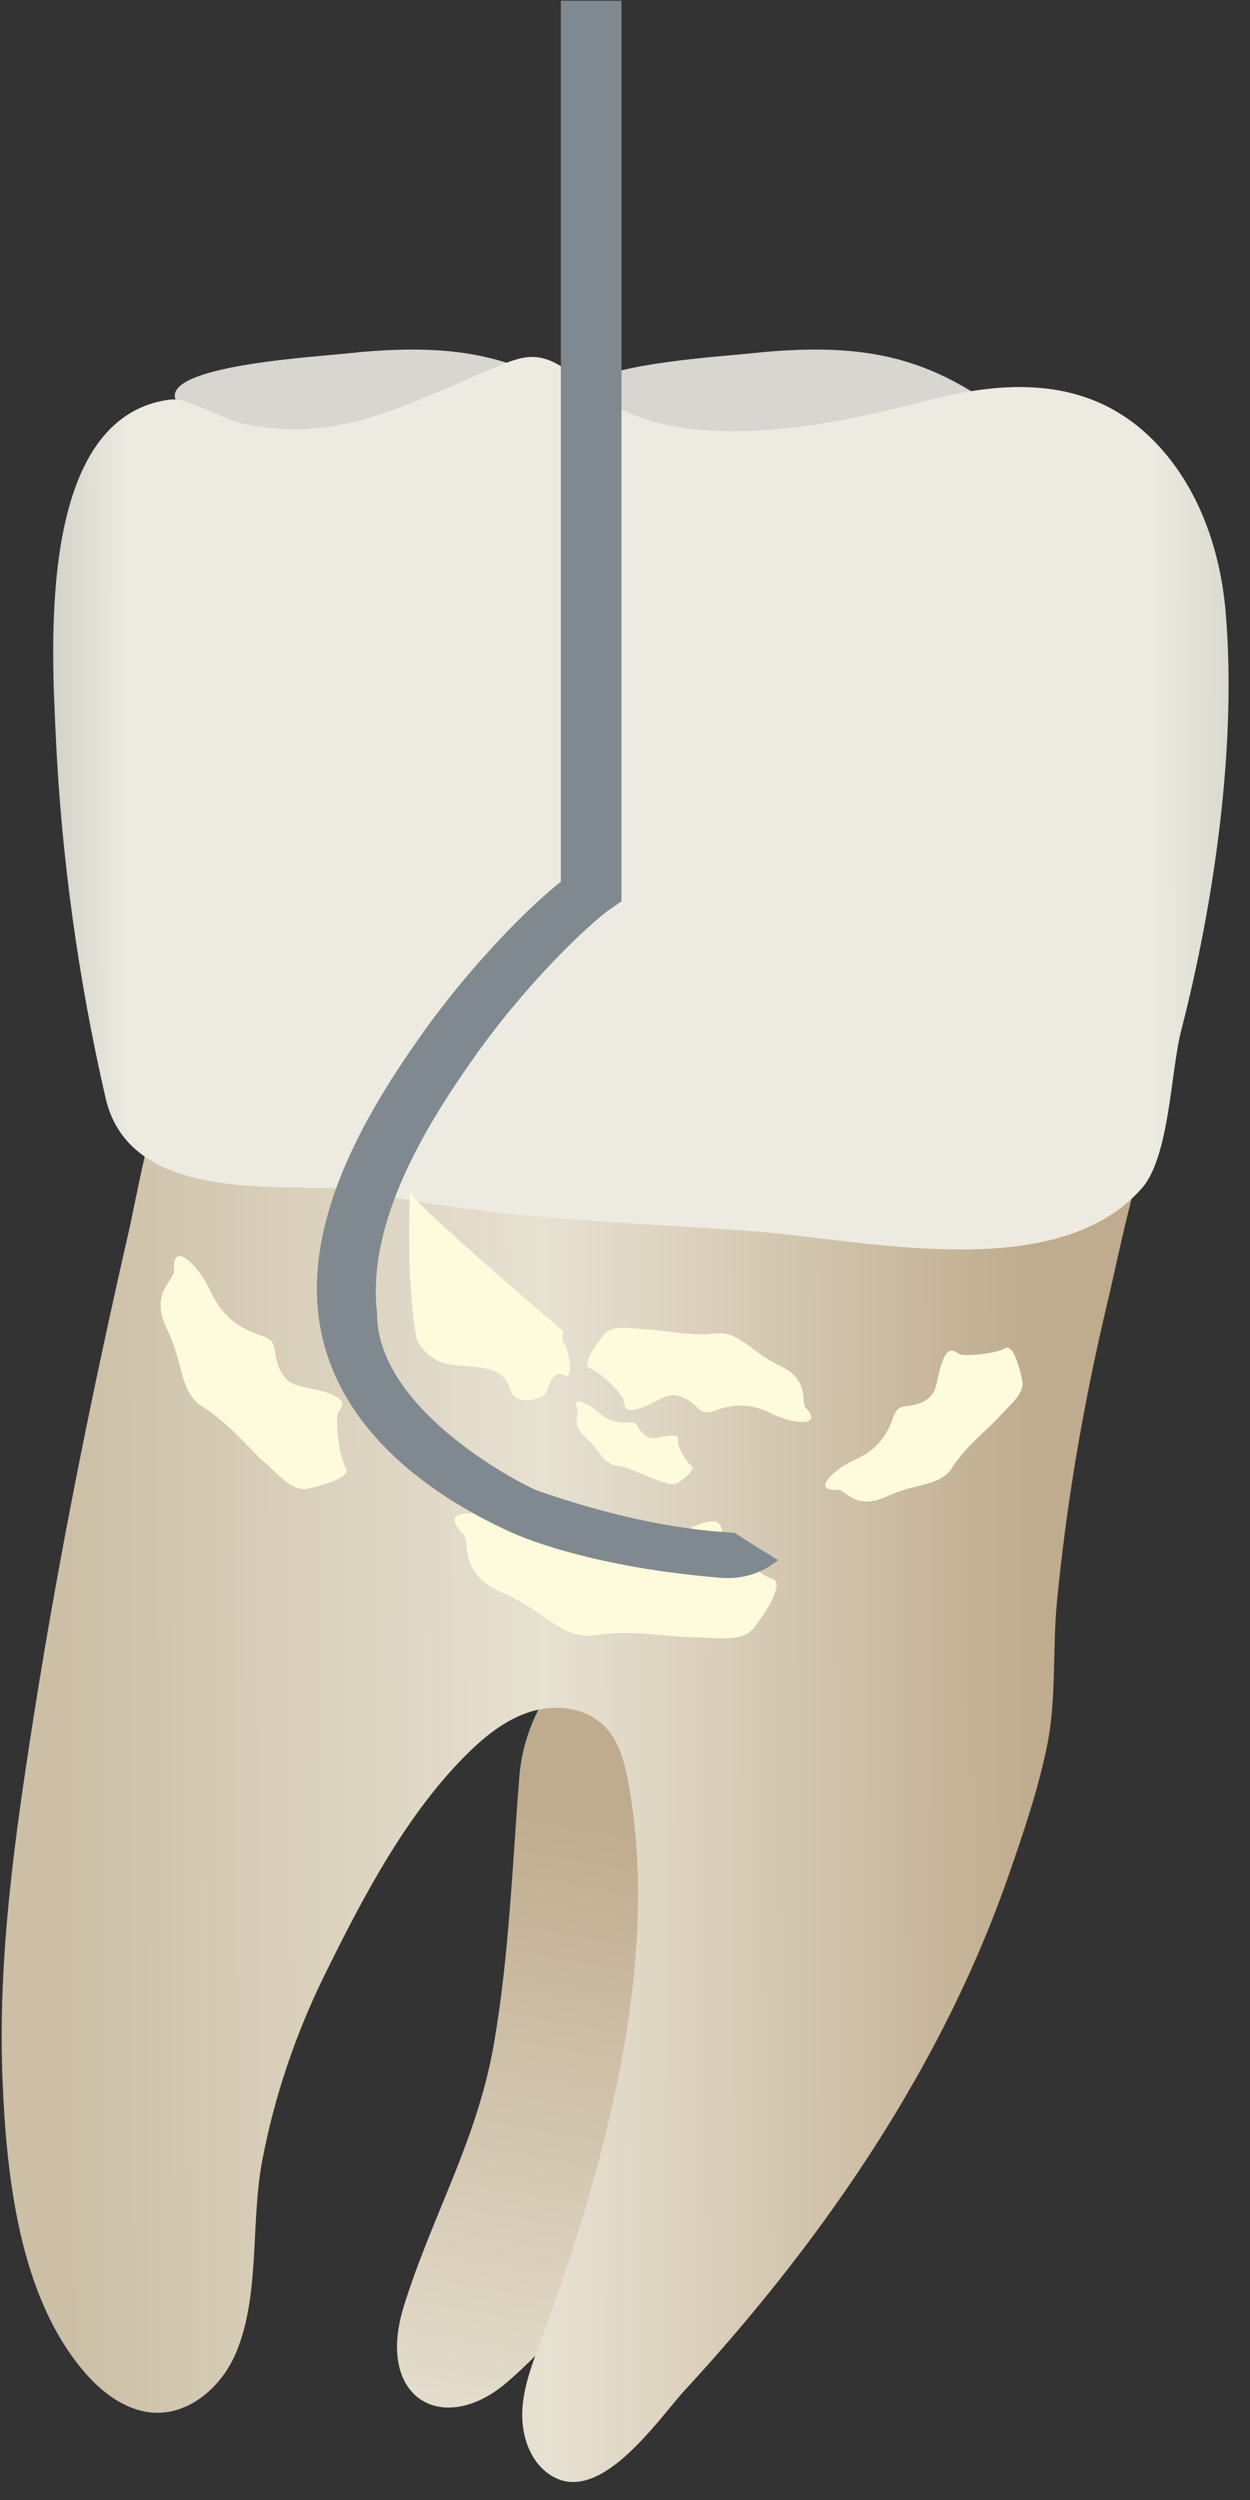 <svg width="29" height="58" viewBox="0 0 29 58" fill="none" xmlns="http://www.w3.org/2000/svg">
<rect x="0" y="0" width="29" height="58" fill="#333333" stroke="none"/>
<path d="M19.541 8.13C20.854 8.219 21.868 8.604 22.945 9.345C23.237 9.545 23.514 9.787 23.456 10.074C23.187 11.413 13.312 10.337 13.407 9.162C13.466 8.465 16.677 8.278 17.396 8.2C18.208 8.113 18.909 8.087 19.541 8.13Z" fill="#D8D6D0"/>
<path d="M10.19 8.13C11.503 8.219 12.516 8.604 13.594 9.345C13.886 9.545 14.162 9.787 14.105 10.074C13.836 11.413 3.961 10.337 4.055 9.162C4.114 8.465 7.326 8.278 8.045 8.2C8.857 8.113 9.558 8.087 10.19 8.13Z" fill="#D8D6D0"/>
<path d="M9.371 53.496C8.695 55.66 10.29 56.543 11.772 55.261C14.636 52.782 16.294 48.805 17.752 45.163C18.427 43.476 21.326 37.545 19.8 36.111C18.287 34.688 12.354 37.397 12.05 41.204C11.885 43.268 11.816 45.339 11.461 47.404C11.075 49.65 10.033 51.376 9.371 53.496Z" fill="url(#paint0_linear_91_11714)"/>
<path d="M26.15 28.224C25.962 28.998 25.795 29.786 25.759 29.938C25.443 31.246 25.17 32.565 24.95 33.892C24.771 34.977 24.628 36.068 24.521 37.162C24.418 38.223 24.508 39.391 24.306 40.43C24.107 41.455 23.741 42.53 23.396 43.52C22.36 46.493 20.789 49.26 18.925 51.788C17.989 53.057 16.978 54.269 15.91 55.428C15.254 56.14 13.859 58.249 12.7 57.373C12.265 57.044 12.09 56.457 12.118 55.912C12.146 55.367 12.346 54.848 12.535 54.337C13.992 50.388 15.378 45.5 14.559 41.264C14.473 40.822 14.34 40.366 14.023 40.047C13.608 39.63 12.944 39.536 12.376 39.692C11.808 39.849 11.323 40.22 10.9 40.63C9.449 42.039 8.418 44.019 7.531 45.82C6.859 47.184 6.366 48.637 6.083 50.131C5.811 51.561 6.042 53.261 5.468 54.602C5.146 55.355 4.429 55.999 3.611 55.976C2.974 55.958 2.411 55.548 1.991 55.069C0.445 53.304 0.149 50.491 0.058 48.24C-0.055 45.404 0.349 42.578 0.788 39.783C1.387 35.979 2.156 32.201 3.015 28.448C3.048 28.302 3.515 25.935 3.609 25.938C3.609 25.938 26.484 26.572 26.694 26.578C26.577 26.576 26.351 27.392 26.15 28.224Z" fill="url(#paint1_linear_91_11714)"/>
<path d="M24.191 9.006C25.144 9.101 26.042 9.468 26.815 10.275C27.812 11.314 28.311 12.756 28.434 14.19C28.699 17.268 28.172 20.928 27.403 23.91C27.159 24.856 27.135 26.845 26.485 27.575C24.464 29.848 20.022 28.742 17.334 28.555C14.255 28.342 10.941 28.24 8.182 27.575C6.356 27.483 3.003 27.888 2.449 25.473C1.814 22.705 1.422 19.875 1.292 17.038C1.194 14.918 0.885 9.681 3.932 9.272C4.378 9.213 5.13 9.715 5.577 9.817C6.509 10.028 7.419 10 8.344 9.754C9.483 9.452 10.54 8.907 11.631 8.464C11.868 8.368 12.115 8.275 12.371 8.282C12.954 8.297 13.382 8.802 13.848 9.153C15.811 10.628 19.33 9.863 21.497 9.296C22.407 9.058 23.322 8.919 24.191 9.006Z" fill="url(#paint2_linear_91_11714)"/>
<path d="M9.514 27.641C9.514 27.641 9.408 29.676 9.665 31.062C9.665 31.062 9.877 31.633 10.603 31.678C11.329 31.723 11.692 31.769 11.828 32.222C11.964 32.676 12.645 32.449 12.69 32.268C12.735 32.086 12.871 31.769 13.098 31.905C13.325 32.041 13.189 31.27 13.098 31.179C13.007 31.088 13.067 30.882 13.067 30.882C13.067 30.882 9.497 27.853 9.514 27.641Z" fill="#FDFBDC"/>
<path d="M10.739 35.582C10.931 35.774 10.603 36.489 11.646 36.943C12.69 37.397 13.034 38.059 13.837 37.932C14.64 37.805 15.593 37.986 16.092 37.986C16.591 37.986 17.226 38.122 17.498 37.759C17.77 37.397 18.224 36.716 17.907 36.625C17.589 36.535 16.818 35.809 16.772 35.627C16.727 35.446 16.772 35.128 16.137 35.4C15.502 35.673 15.321 35.99 14.776 35.763C14.232 35.536 14.29 35.149 13.717 35.388C13.143 35.627 12.553 35.673 11.873 35.355C11.192 35.038 10.104 34.947 10.739 35.582Z" fill="#FDFBDC"/>
<path d="M18.695 32.662C18.565 32.522 18.813 32.03 18.093 31.685C17.373 31.341 17.148 30.867 16.583 30.936C16.016 31.005 15.354 30.853 15.004 30.841C14.654 30.828 14.212 30.716 14.012 30.964C13.812 31.212 13.477 31.677 13.697 31.748C13.918 31.82 14.44 32.349 14.467 32.477C14.494 32.605 14.454 32.827 14.906 32.652C15.359 32.477 15.494 32.26 15.869 32.432C16.245 32.605 16.194 32.875 16.602 32.722C17.011 32.569 17.425 32.552 17.894 32.792C18.363 33.032 19.124 33.123 18.695 32.662Z" fill="#FDFBDC"/>
<path d="M19.43 34.564C19.62 34.552 19.843 35.057 20.566 34.72C21.289 34.383 21.797 34.51 22.104 34.029C22.411 33.548 22.949 33.132 23.181 32.87C23.412 32.607 23.779 32.337 23.715 32.025C23.651 31.714 23.505 31.159 23.309 31.284C23.114 31.408 22.374 31.476 22.257 31.416C22.141 31.355 21.995 31.184 21.843 31.644C21.691 32.104 21.773 32.347 21.401 32.527C21.029 32.708 20.853 32.497 20.712 32.909C20.571 33.322 20.321 33.653 19.838 33.863C19.355 34.073 18.801 34.602 19.43 34.564Z" fill="#FDFBDC"/>
<path d="M4.038 29.478C4.056 29.705 3.459 29.98 3.874 30.835C4.289 31.691 4.148 32.298 4.726 32.655C5.305 33.011 5.81 33.645 6.127 33.916C6.444 34.188 6.773 34.619 7.143 34.537C7.513 34.455 8.171 34.27 8.019 34.04C7.867 33.809 7.772 32.929 7.842 32.789C7.912 32.65 8.113 32.473 7.562 32.3C7.012 32.127 6.724 32.23 6.501 31.79C6.279 31.35 6.528 31.136 6.033 30.976C5.539 30.815 5.14 30.523 4.881 29.952C4.622 29.379 3.981 28.73 4.038 29.478Z" fill="#FDFBDC"/>
<path d="M13.398 32.697C13.448 32.796 13.23 33.031 13.577 33.339C13.924 33.647 13.973 33.947 14.3 33.999C14.627 34.051 14.973 34.242 15.166 34.306C15.36 34.369 15.588 34.502 15.74 34.396C15.891 34.29 16.153 34.084 16.042 34.009C15.93 33.933 15.723 33.555 15.729 33.479C15.734 33.403 15.792 33.286 15.512 33.31C15.231 33.336 15.121 33.435 14.939 33.279C14.757 33.122 14.828 32.979 14.576 32.999C14.324 33.019 14.09 32.962 13.866 32.753C13.642 32.544 13.232 32.371 13.398 32.697Z" fill="#FDFBDC"/>
<path d="M14.419 0.016H13.012V20.455C12.261 21.049 10.911 22.401 9.758 24.035C8.591 25.688 7.103 28.114 7.387 30.503C7.635 32.586 9.193 34.292 11.709 35.481C11.709 35.481 13.33 36.327 16.72 36.605C17.553 36.673 18.049 36.193 18.049 36.193C18.049 36.193 17.114 35.617 17.039 35.56C15.652 35.488 14.109 35.157 12.419 34.566C11.316 34.04 8.733 32.429 8.748 30.466C8.494 28.336 9.922 26.058 10.999 24.532C12.232 22.785 13.686 21.413 14.19 21.067L14.419 20.91V0.016H14.419Z" fill="#7F898F"/>
<defs>
<linearGradient id="paint0_linear_91_11714" x1="17.132" y1="35.204" x2="9.371" y2="79.496" gradientUnits="userSpaceOnUse">
<stop offset="0.16" stop-color="#BFAB8D"/>
<stop offset="0.508" stop-color="#E7E1D2"/>
<stop offset="0.73" stop-color="#CCBFA6"/>
</linearGradient>
<linearGradient id="paint1_linear_91_11714" x1="24.108" y1="41.704" x2="1.58" y2="41.785" gradientUnits="userSpaceOnUse">
<stop stop-color="#BFAB8D"/>
<stop offset="0.508" stop-color="#E7E1D2"/>
<stop offset="1" stop-color="#CCBFA6"/>
</linearGradient>
<linearGradient id="paint2_linear_91_11714" x1="35.604" y1="18.569" x2="-3.149" y2="18.709" gradientUnits="userSpaceOnUse">
<stop stop-color="#94938C"/>
<stop offset="0.23" stop-color="#EDEBE1"/>
<stop offset="0.841" stop-color="#EDEBE1"/>
<stop offset="1" stop-color="#94938C"/>
</linearGradient>
</defs>
</svg>
